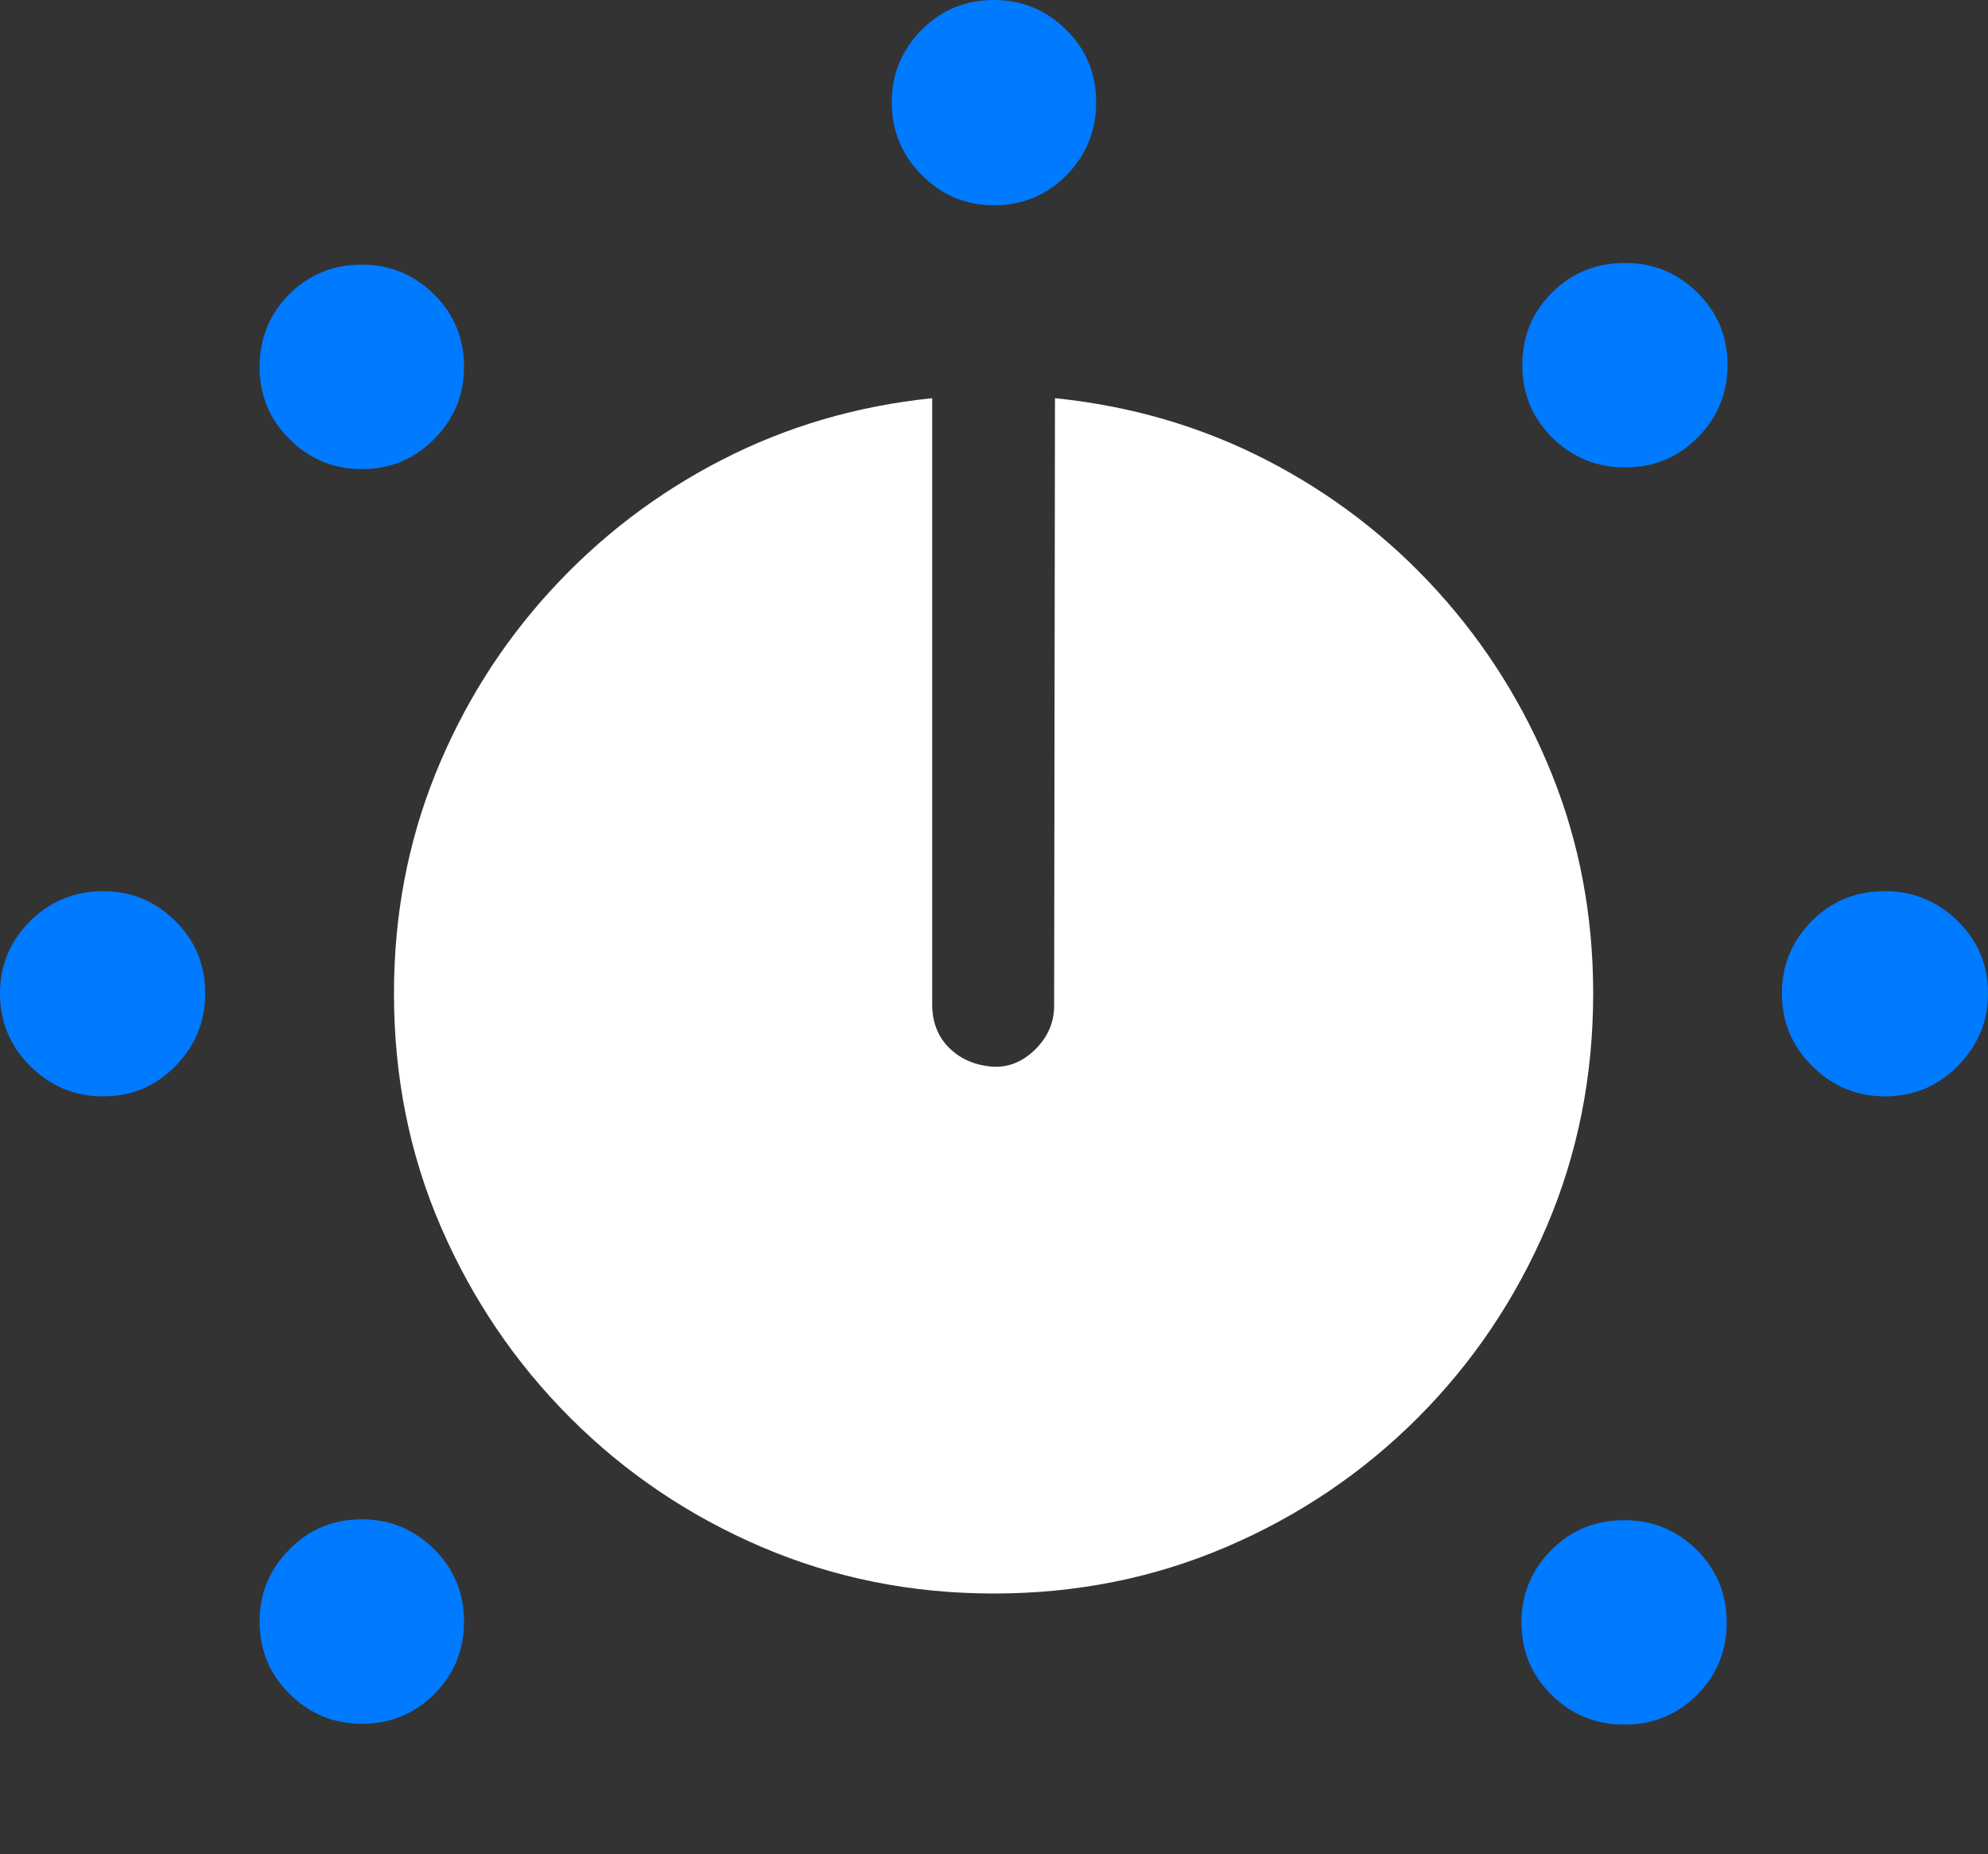 <?xml version="1.0" encoding="UTF-8"?>
<!--Generator: Apple Native CoreSVG 175.5-->
<!DOCTYPE svg
PUBLIC "-//W3C//DTD SVG 1.1//EN"
       "http://www.w3.org/Graphics/SVG/1.1/DTD/svg11.dtd">
<svg version="1.1" xmlns="http://www.w3.org/2000/svg" xmlns:xlink="http://www.w3.org/1999/xlink" width="23.555" height="21.963">
 <rect width="100%" height="100%" fill="#333333" stroke="none"/>
 <g>
  <rect height="21.963" opacity="0" width="23.555" x="0" y="0"/>
  <path d="M11.777 18.877Q13.242 18.877 14.531 18.325Q15.82 17.773 16.797 16.797Q17.773 15.82 18.325 14.531Q18.877 13.242 18.877 11.768Q18.877 10.391 18.389 9.175Q17.9 7.959 17.031 7.002Q16.162 6.045 15.005 5.449Q13.848 4.854 12.5 4.717L12.49 11.914Q12.49 12.207 12.271 12.427Q12.051 12.646 11.777 12.637Q11.455 12.617 11.25 12.417Q11.045 12.217 11.045 11.895L11.045 4.717Q9.707 4.854 8.55 5.449Q7.393 6.045 6.519 7.002Q5.645 7.959 5.156 9.175Q4.668 10.391 4.668 11.768Q4.668 13.252 5.225 14.536Q5.781 15.82 6.758 16.797Q7.734 17.773 9.023 18.325Q10.312 18.877 11.777 18.877Z" fill="#ffffff"/>
  <path d="M4.287 20.42Q4.795 20.42 5.146 20.068Q5.498 19.717 5.498 19.209Q5.498 18.701 5.142 18.35Q4.785 17.998 4.287 17.998Q3.779 17.998 3.428 18.355Q3.076 18.711 3.076 19.209Q3.076 19.717 3.433 20.068Q3.789 20.42 4.287 20.42ZM1.221 12.988Q1.729 12.988 2.08 12.627Q2.432 12.266 2.432 11.768Q2.432 11.26 2.075 10.908Q1.719 10.557 1.221 10.557Q0.713 10.557 0.356 10.913Q0 11.27 0 11.768Q0 12.275 0.361 12.632Q0.723 12.988 1.221 12.988ZM4.287 5.557Q4.795 5.557 5.146 5.2Q5.498 4.844 5.498 4.346Q5.498 3.838 5.142 3.486Q4.785 3.135 4.287 3.135Q3.779 3.135 3.428 3.486Q3.076 3.838 3.076 4.346Q3.076 4.854 3.433 5.205Q3.789 5.557 4.287 5.557ZM11.777 2.432Q12.285 2.432 12.637 2.075Q12.988 1.719 12.988 1.211Q12.988 0.703 12.632 0.352Q12.275 0 11.777 0Q11.27 0 10.918 0.356Q10.566 0.713 10.566 1.211Q10.566 1.719 10.923 2.075Q11.279 2.432 11.777 2.432ZM19.258 5.537Q19.766 5.537 20.117 5.181Q20.469 4.824 20.469 4.326Q20.469 3.818 20.112 3.467Q19.756 3.115 19.258 3.115Q18.74 3.115 18.389 3.467Q18.037 3.818 18.037 4.326Q18.037 4.834 18.394 5.186Q18.75 5.537 19.258 5.537ZM22.334 12.988Q22.842 12.988 23.198 12.627Q23.555 12.266 23.555 11.768Q23.555 11.26 23.193 10.908Q22.832 10.557 22.334 10.557Q21.816 10.557 21.465 10.913Q21.113 11.27 21.113 11.768Q21.113 12.275 21.475 12.632Q21.836 12.988 22.334 12.988ZM19.248 20.43Q19.756 20.43 20.107 20.078Q20.459 19.727 20.459 19.219Q20.459 18.711 20.102 18.359Q19.746 18.008 19.248 18.008Q18.73 18.008 18.379 18.364Q18.027 18.721 18.027 19.219Q18.027 19.727 18.384 20.078Q18.74 20.43 19.248 20.43Z" fill="#007aff"/>
 </g>
</svg>
